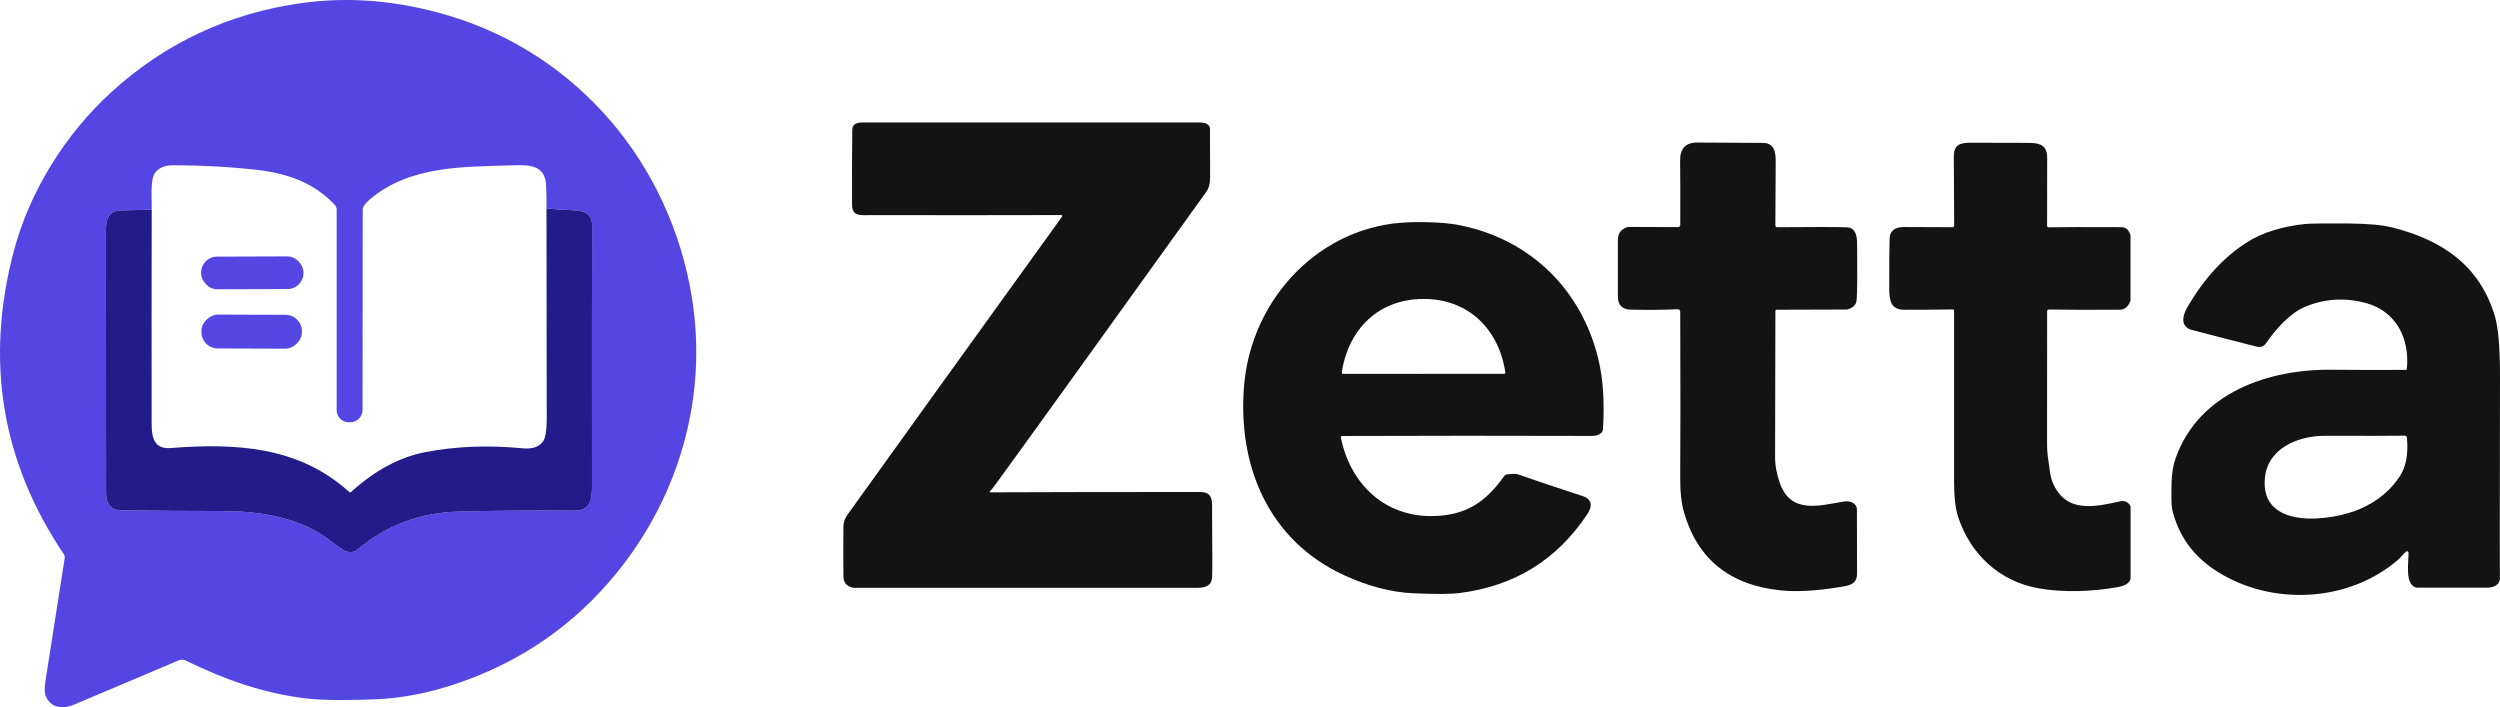 <?xml version="1.0" encoding="UTF-8"?>
<svg id="_图层_1" data-name="图层 1" xmlns="http://www.w3.org/2000/svg" viewBox="0 0 819.65 231.86">
  <path d="m60.85,216.56c-.72-.35-1.56-.37-2.3-.05-8.45,3.61-19.91,8.46-34.37,14.54-3.64,1.53-7.71,1.06-9.25-3.01-.36-.96-.37-2.53-.03-4.72,3.42-21.95,5.52-35.39,6.31-40.33.07-.46-.04-.93-.3-1.32C.45,151.29-4.99,118.12,4.57,82.18c5.17-19.4,16.78-38.19,32.03-52.07C54.26,14.05,75.01,4.35,98.87,1.01c15.59-2.18,31.56-.84,47.93,4.01,42.73,12.67,72.96,48.82,80.03,92.45,5.25,32.39-3.99,64.96-24.64,90.35-13.89,17.07-31.37,29.16-52.42,36.29-9.28,3.14-18.29,4.87-27.04,5.18-5.96.22-15.74.45-21.83-.24-14.18-1.61-26.93-6.11-40.05-12.49Zm-11.11-147.82c-3.29.1-6.58.18-9.88.24-5.16.09-5.14,4.03-5.14,7.97.03,29.95.05,58.2.06,84.74,0,3.73,1.74,5.62,5.19,5.66,10.77.11,21.82.18,33.16.2,10.55.02,22.22,1.59,31.78,7.36.73.45,2.8,1.93,6.19,4.46,2.04,1.53,4.21,2.42,6.19.75,9.36-7.87,20.3-12,32.83-12.37,10.95-.33,23.6-.43,37.95-.32,5.19.04,6.02-3.05,6.02-7.87-.03-39.61-.02-68.15.03-85.61.01-4.22-2.95-4.91-6.75-5.04-2.65-.09-5.38-.28-8.2-.57.03-2.47,0-4.93-.1-7.39-.26-6.21-4.39-6.95-9.95-6.77-16.68.52-34.56-.08-47.85,11.17-1.57,1.33-2.35,2.45-2.35,3.36-.03,25.96-.04,47.85-.05,65.68,0,2.24-1.81,4.05-4.05,4.05h-.48c-2.19,0-3.96-1.77-3.96-3.95v-65.77c0-.55-.21-1.09-.58-1.49-6.59-7.19-15.56-10.39-25.23-11.5-8.99-1.03-18.26-1.54-27.81-1.55-2.64,0-4.59.78-5.84,2.35-1.78,2.23-1.07,8.8-1.18,12.21Z" style="fill: #5446e2; stroke-width: 0px;"/>
  <path d="m324.52,161.13c-.07.07-.07.17,0,.24.03.03.08.05.13.05,15.95-.07,38.85-.11,68.7-.12,4.74-.01,4,3.38,4.04,7.49.11,11.93.11,18.78,0,20.55-.18,2.69-2.14,3.37-4.76,3.37-41.81,0-79.41,0-112.79,0-.18,0-.36-.03-.53-.08-1.85-.55-2.78-1.79-2.79-3.7-.04-5.42-.04-10.82,0-16.2.01-1.43.45-2.75,1.32-3.96,18.78-26.16,42.24-58.75,70.38-97.76.1-.14.08-.33-.05-.43-.06-.04-.12-.07-.2-.07-19.28.05-40.02.06-62.23.02-3.55-.01-6.37.61-6.39-3.52-.04-8.09-.02-16.23.07-24.44.02-2.13,1.82-2.43,3.68-2.43,31.06-.02,67.8-.01,110.22.02,1.49,0,2.51.36,3.06,1.08.21.27.32.61.32.95.02,5.03.04,10.38.05,16.07,0,1.93-.42,3.47-1.26,4.64-40.34,56.17-63.42,88.19-69.23,96.08-.54.74-1.12,1.46-1.74,2.15Z" style="fill: #131313; stroke-width: 0px;"/>
  <path d="m550.89,73.7c.03-10.43.02-17.42-.05-20.97-.07-4.02,1.81-6.02,5.64-6,13.73.07,20.9.11,21.49.12,3.65.04,4.22,2.75,4.21,6.03-.07,13.58-.1,20.59-.11,21.04,0,.31.25.57.56.58,0,0,0,0,.01,0,12.19-.11,19.82-.1,22.89.03,2.7.11,3.3,2.59,3.33,4.96.11,10.13.06,16.43-.15,18.9-.13,1.46-1.05,2.46-2.76,2.99-.21.07-.43.1-.65.1l-22.82.07c-.22,0-.4.18-.4.4-.01,15.52-.05,31.45-.1,47.79-.01,2.86.53,5.8,1.63,8.82,3.67,10.08,12.94,7.17,20.96,5.87,2.01-.32,4.23.5,4.24,2.71.05,10.05.06,17.01.04,20.89-.01,3.66-2.63,3.96-5.86,4.48-7.6,1.23-13.98,1.58-19.13,1.05-16.73-1.7-27.31-10.22-31.74-25.57-.87-3.01-1.29-6.88-1.25-11.63.09-11.69.1-29.75.01-54.17,0-.44-.35-.79-.79-.79-.01,0-.02,0-.03,0-4.99.21-10.15.25-15.46.12-2.77-.07-4.15-1.5-4.16-4.31-.03-6.25-.03-12.46,0-18.65,0-2.05,1.03-3.42,3.06-4.1.13-.04.26-.06.39-.06l16.24.06c.42,0,.76-.34.76-.76h0Z" style="fill: #131313; stroke-width: 0px;"/>
  <path d="m671.73,101.47c-.3,0-.55.24-.56.54,0,0,0,0,0,.01-.02,17.85-.03,32.32-.02,43.41,0,1.98.15,3.84.44,5.58.43,2.51.47,5.03,1.44,7.28,4.34,10.02,13.45,7.98,22.11,6.07,1.27-.28,2.3.1,3.1,1.14.19.25.29.55.29.86v23.19c0,.18-.03.35-.09.51-.46,1.21-1.84,2.03-4.14,2.44-8.5,1.51-17.95,1.8-25.92.39-12.81-2.28-22.27-11.08-26.34-23.26-.93-2.79-1.39-6.76-1.38-11.92.03-14.91.03-33.54,0-55.88,0-.21-.17-.38-.39-.38h0c-6.85.1-12.16.14-15.95.11-4.32-.03-4.91-2.92-4.91-6.87-.02-8.22.02-13.72.12-16.51.1-2.73,2.05-3.75,4.74-3.75,2.45,0,7.75.02,15.91.06.28,0,.51-.22.51-.5,0,0,0,0,0,0-.01-1.35-.05-8.94-.1-22.75-.02-3.95,2.27-4.46,5.72-4.45,3.76.01,9.34.03,16.75.04,4.63,0,8.28-.22,8.13,5.29-.01.48-.02,7.78-.03,21.89,0,.29.23.52.51.52,0,0,0,0,0,0,4.25-.09,12.18-.1,23.81-.05,1.37,0,2.34.77,2.93,2.3.07.18.1.36.1.55v20.96c0,.18-.03.36-.1.53-.71,1.81-1.84,2.71-3.41,2.72-9.35.06-17.11.04-23.28-.06Z" style="fill: #131313; stroke-width: 0px;"/>
  <path d="m49.74,68.74c-.04,23.41-.05,46.83-.02,70.26,0,4.55.91,8.31,6.15,7.9,21.66-1.69,42.16-.52,58.61,14.4.18.16.44.16.62,0,7.86-7.13,16.05-11.5,24.57-13.11,9.95-1.89,20.51-2.29,31.68-1.2,3.21.31,5.46-.47,6.74-2.34.77-1.14,1.16-3.57,1.16-7.29,0-23.01-.03-46.02-.08-69.02,2.82.29,5.55.48,8.2.57,3.8.13,6.76.82,6.75,5.04-.05,17.46-.06,46-.03,85.61,0,4.82-.83,7.91-6.02,7.87-14.35-.11-27,0-37.95.32-12.53.37-23.47,4.5-32.83,12.37-1.98,1.67-4.15.78-6.19-.75-3.39-2.53-5.46-4.01-6.19-4.46-9.56-5.77-21.23-7.34-31.78-7.36-11.34-.02-22.39-.09-33.16-.2-3.45-.04-5.18-1.93-5.19-5.66-.01-26.54-.03-54.79-.06-84.74,0-3.94-.02-7.88,5.14-7.97,3.3-.06,6.59-.14,9.88-.24Z" style="fill: #211c8a; stroke-width: 0px;"/>
  <path d="m440.01,142.94c-.23,0-.41.2-.41.43,0,.02,0,.05,0,.07,3.45,16.83,16.58,27.77,34.25,25.46,8.85-1.16,14.32-5.83,19.34-12.84.2-.29.52-.48.86-.52,1.81-.22,2.98-.24,3.52-.05,5.91,2.06,13.02,4.45,21.35,7.16,3.1,1.01,3.18,3.38,1.58,5.79-9.95,15.06-23.92,23.72-41.93,25.98-3.05.38-8.12.41-15.22.09-7.19-.33-14.68-2.28-22.49-5.84-24.98-11.41-35.15-35.91-32.98-62.25,2.35-28.52,24.98-52.82,54.45-53.56,6.93-.17,12.55.19,16.87,1.1,22.84,4.78,39.47,21.26,44.88,43.96,1.52,6.39,2.01,13.97,1.48,22.75-.05.84-.58,1.48-1.59,1.92-.51.23-1.36.34-2.55.33-27.32-.09-54.46-.08-81.42.02Zm26.72-20.38c6.68,0,15.48,0,26.41,0,.22,0,.4-.17.4-.4,0-.02,0-.04,0-.06-2.11-14.12-12.03-24.09-26.81-24.09s-24.7,9.97-26.81,24.1c-.03.22.12.42.34.46.02,0,.04,0,.06,0,10.93,0,19.73-.01,26.41,0Z" style="fill: #131313; stroke-width: 0px;"/>
  <path d="m788.85,180.84c-.91.76-1.59,1.8-2.8,2.83-16.26,13.89-41.33,15.05-59.27,3.62-7.71-4.91-12.58-11.68-14.61-20.3-.25-1.07-.32-3.93-.21-8.58.07-3.19.54-5.98,1.41-8.38,7.67-21.31,30.39-29.12,51.48-28.81,4.79.07,12.75.08,23.86.05.21,0,.38-.16.4-.36.98-9.79-3.42-18.85-13.39-21.55-6.82-1.85-13.44-1.46-19.86,1.17-5.07,2.08-9.86,7.51-12.95,12.05-.64.94-1.79,1.38-2.9,1.1-8.2-2.07-15.32-3.91-21.37-5.5-3.74-.98-3.2-4.46-1.63-7.2,5.51-9.61,12.18-16.86,20.03-21.76,4.8-2.99,10.98-4.92,18.55-5.77,1.61-.18,6.43-.24,14.48-.18,6.26.05,11.06.49,14.41,1.34,16.29,4.15,28.43,12.41,33.44,28.88,1.17,3.86,1.75,10.59,1.73,20.2-.09,42.53-.1,64.39-.03,65.56.16,2.51-2.04,3.44-4.38,3.43-4.47-.03-12-.03-22.61,0-.46,0-.9-.14-1.28-.4-2.82-1.96-1.62-7.95-1.7-11.08-.01-.27-.24-.48-.51-.47-.11,0-.21.04-.29.11Zm-.41-38c-5.18.06-13.89.07-26.13.04-8.53-.02-18.72,3.85-19.73,13.71-1.79,17.52,22.15,14.33,31.49,10.14,5.53-2.47,9.79-6.04,12.8-10.69,2.01-3.11,2.76-7.31,2.25-12.59-.04-.35-.33-.62-.68-.61Z" style="fill: #131313; stroke-width: 0px;"/>
  <rect x="65.94" y="84.1" width="33.54" height="10.7" rx="5.18" ry="5.18" transform="translate(-.31 .29) rotate(-.2)" style="fill: #5446e2; stroke-width: 0px;"/>
  <rect x="76.96" y="92.25" width="11.1" height="32.94" rx="5.36" ry="5.36" transform="translate(-26.5 190.86) rotate(-89.8)" style="fill: #5446e2; stroke-width: 0px;"/>
</svg>